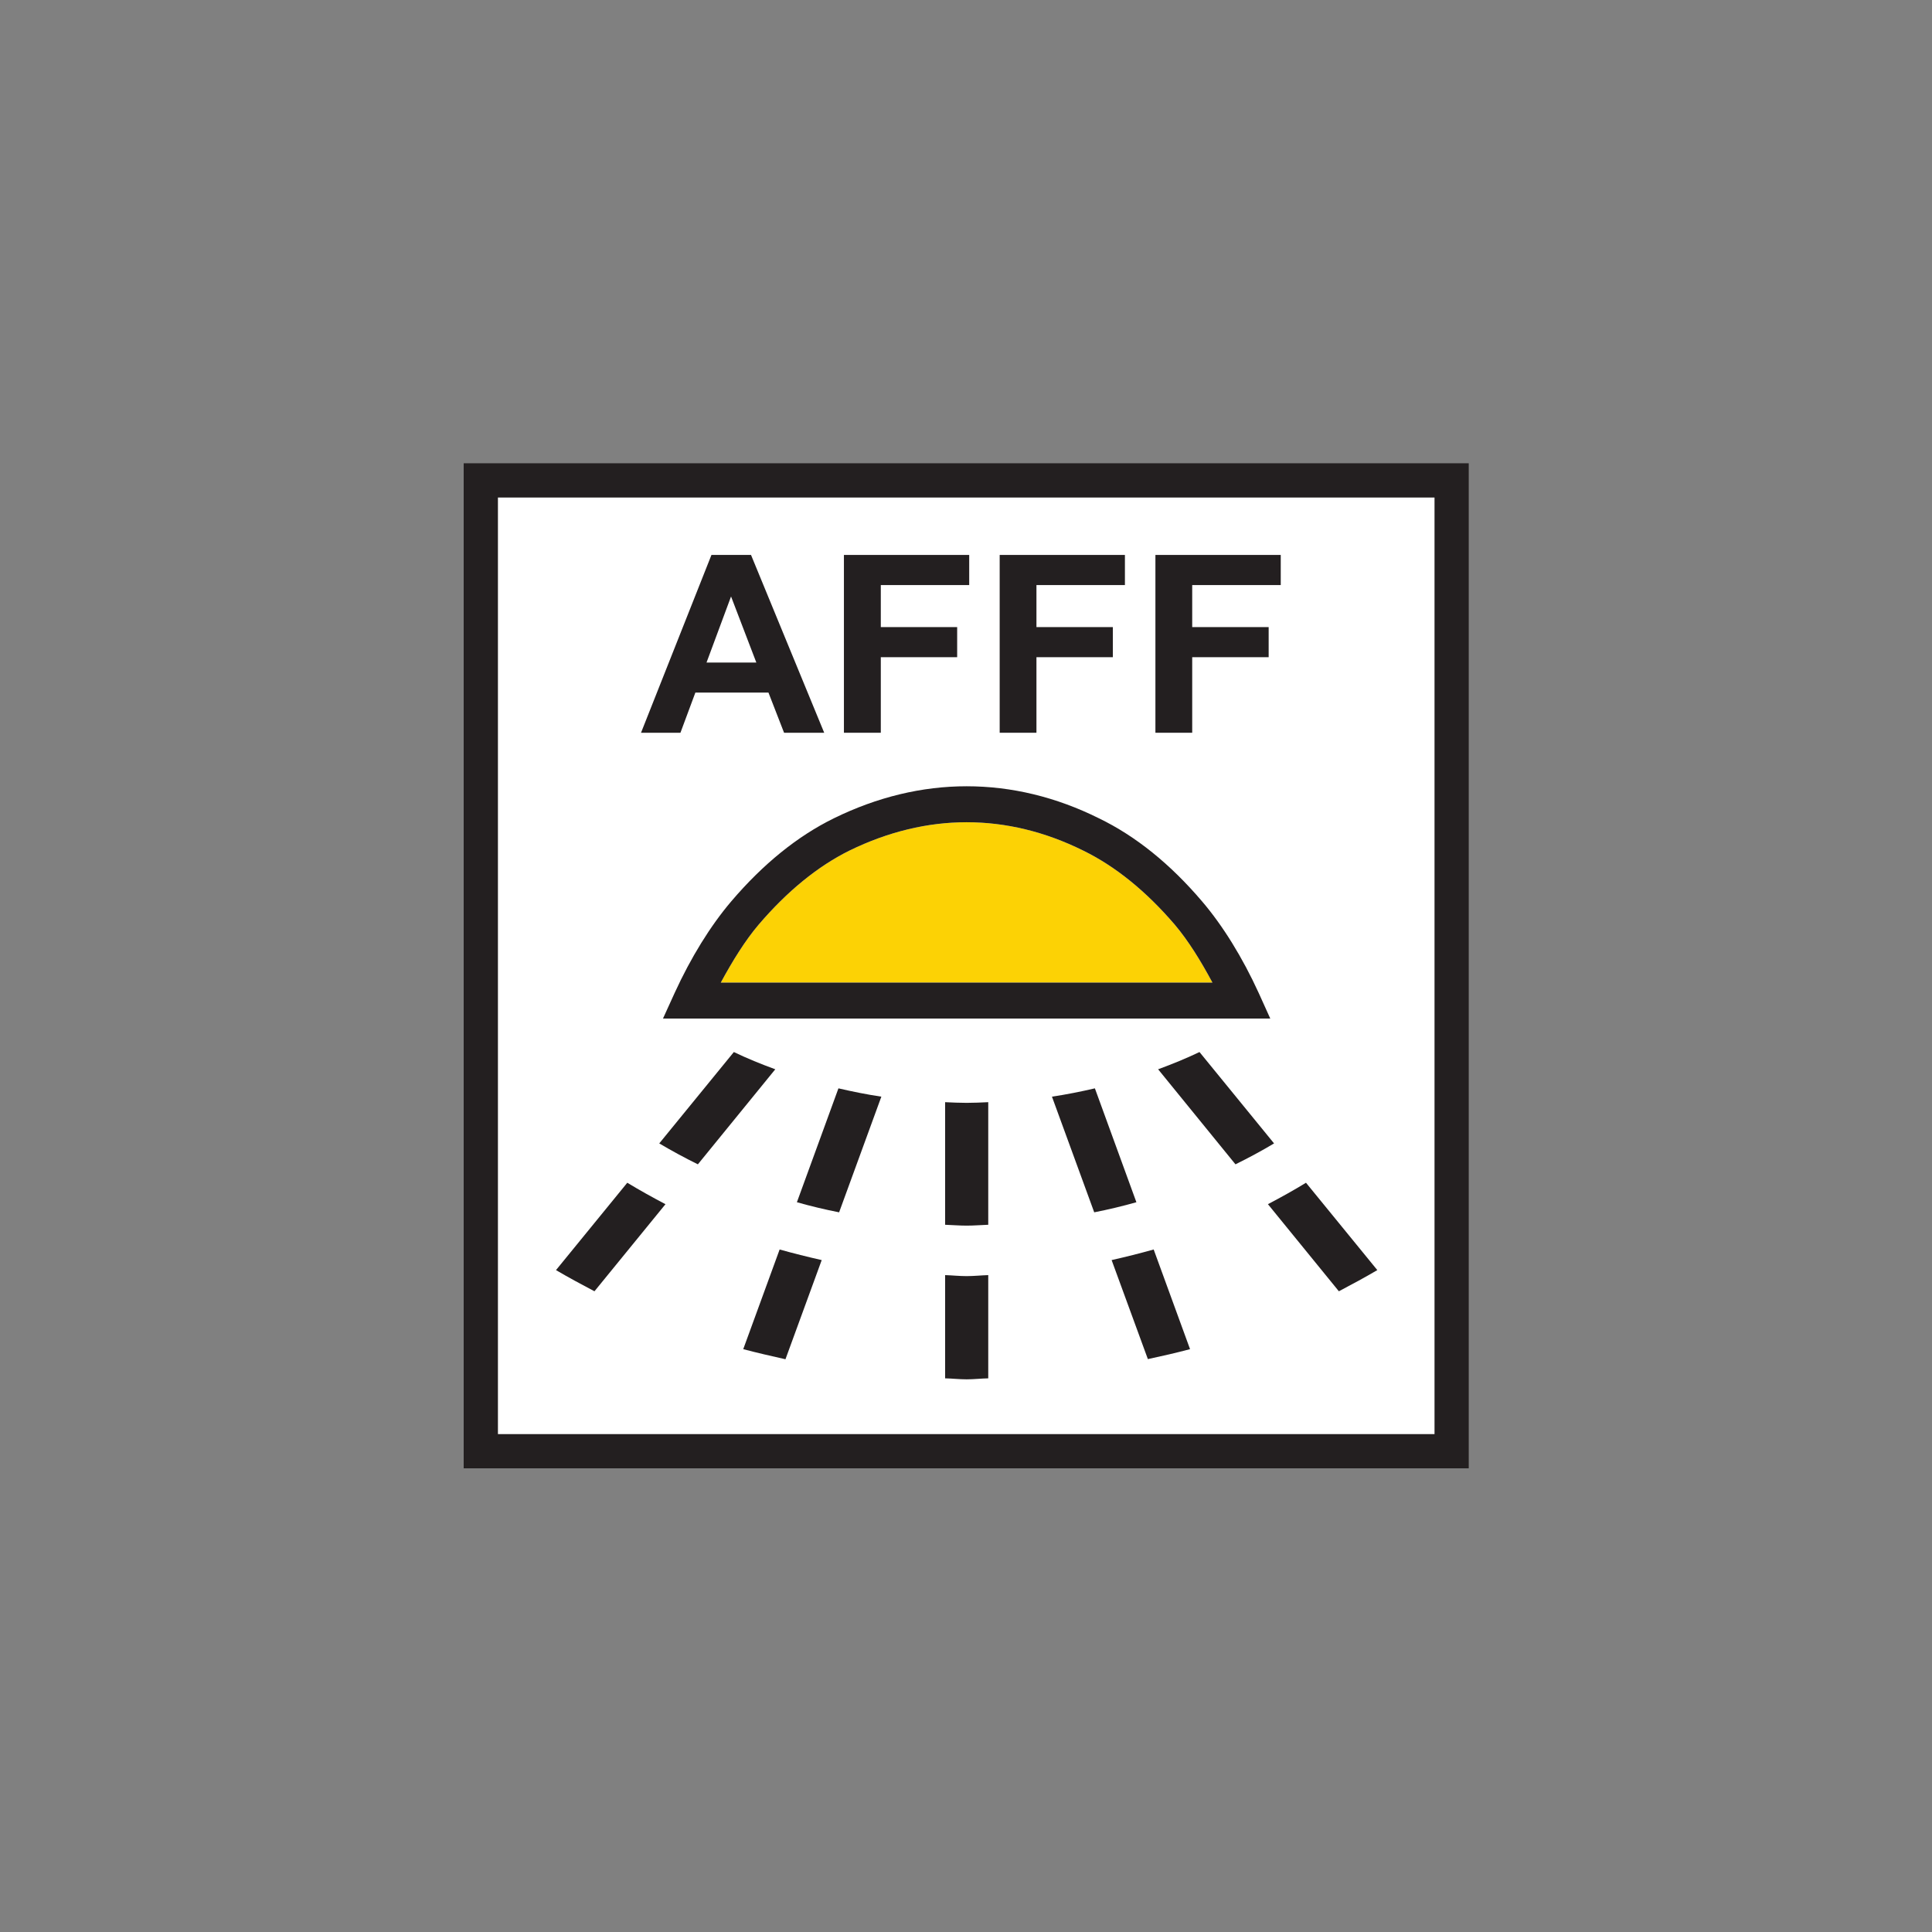 <?xml version="1.0" encoding="UTF-8" standalone="no"?>
<!-- Created with Inkscape (http://www.inkscape.org/) -->

<svg
   xmlns:dc="http://purl.org/dc/elements/1.1/"
   xmlns:cc="http://creativecommons.org/ns#"
   xmlns:rdf="http://www.w3.org/1999/02/22-rdf-syntax-ns#"
   xmlns:svg="http://www.w3.org/2000/svg"
   xmlns="http://www.w3.org/2000/svg"
   xmlns:sodipodi="http://sodipodi.sourceforge.net/DTD/sodipodi-0.dtd"
   xmlns:inkscape="http://www.inkscape.org/namespaces/inkscape"
   version="1.1"
   width="125"
   height="125"
   id="svg2"
   xml:space="preserve"
   sodipodi:docname="172.svg"
   inkscape:version="0.92.5 (2060ec1f9f, 2020-04-08)"><rect width="100%" height="100%" fill="#808080" stroke="none"/><sodipodi:namedview
     pagecolor="#ffffff"
     bordercolor="#666666"
     borderopacity="1"
     objecttolerance="10"
     gridtolerance="10"
     guidetolerance="10"
     inkscape:pageopacity="0"
     inkscape:pageshadow="2"
     inkscape:window-width="970"
     inkscape:window-height="891"
     id="namedview31265"
     showgrid="false"
     inkscape:zoom="3.3303932"
     inkscape:cx="35.431252"
     inkscape:cy="35.431252"
     inkscape:window-x="0"
     inkscape:window-y="0"
     inkscape:window-maximized="0"
     inkscape:current-layer="svg2" /><defs
     id="defs6"><clipPath
       id="clipPath18"><path
         d="M 0,566.93 V 0 h 566.934 v 566.93 z"
         id="path20"
         inkscape:connector-curvature="0" /></clipPath></defs><g
     transform="matrix(1.147,0,0,-1.147,30,95)"
     id="g10"><rect
       width="68.761"
       height="69.061"
       rx="0.071"
       x="0.901"
       y="1.201"
       transform="matrix(0.8,0,0,-0.8,0,56.69)"
       id="rect3031"
       style="color:#000000;display:inline;overflow:visible;visibility:visible;fill:#ffffff;fill-opacity:1;fill-rule:nonzero;stroke:none;stroke-width:1;marker:none;enable-background:accumulate" /><g
       transform="scale(0.1)"
       id="g12"><g
         id="g14"><g
           clip-path="url(#clipPath18)"
           id="g16"><path
             d="m 283.699,136.895 c 4.145,0 8.098,0.343 12.199,0.488 v 69.148 c -4.101,-0.191 -8.054,-0.379 -12.199,-0.379 -4.07,0 -8.086,0.188 -12.133,0.379 v -69.148 c 4.047,-0.145 8.063,-0.488 12.133,-0.488"
             id="path22"
             style="fill:#231f20;fill-opacity:1;fill-rule:nonzero;stroke:none"
             inkscape:connector-curvature="0" /><path
             d="m 211.773,144.406 23.825,65.242 c -8.254,1.219 -16.266,2.864 -24.207,4.688 l -23.43,-64.238 c 7.816,-2.207 15.723,-4.11 23.812,-5.692"
             id="path24"
             style="fill:#231f20;fill-opacity:1;fill-rule:nonzero;stroke:none"
             inkscape:connector-curvature="0" /><path
             d="m 92.285,161.086 -40.211,-49.277 c 7.102,-4.172 14.336,-8.067 21.699,-11.938 l 40.059,49.121 c -7.379,3.871 -14.559,7.863 -21.547,12.094"
             id="path26"
             style="fill:#231f20;fill-opacity:1;fill-rule:nonzero;stroke:none"
             inkscape:connector-curvature="0" /><path
             d="m 365.488,117.461 20.45,-55.859 c 8.027,1.726 15.988,3.535 23.789,5.617 l -20.516,56.219 c -7.805,-2.188 -15.688,-4.168 -23.723,-5.977"
             id="path28"
             style="fill:#231f20;fill-opacity:1;fill-rule:nonzero;stroke:none"
             inkscape:connector-curvature="0" /><path
             d="m 453.66,148.992 40.012,-49.121 c 7.383,3.871 14.582,7.766 21.687,11.938 l -40.23,49.277 c -6.887,-4.231 -14.121,-8.223 -21.469,-12.094"
             id="path30"
             style="fill:#231f20;fill-opacity:1;fill-rule:nonzero;stroke:none"
             inkscape:connector-curvature="0" /><path
             d="m 415.059,234.816 c -7.461,-3.566 -15.34,-6.796 -23.34,-9.726 l 43.633,-53.613 c 7.492,3.691 14.804,7.625 21.765,11.796 l -42.058,51.543"
             id="path32"
             style="fill:#231f20;fill-opacity:1;fill-rule:nonzero;stroke:none"
             inkscape:connector-curvature="0" /><path
             d="m 356.055,214.336 c -7.879,-1.824 -15.996,-3.469 -24.219,-4.688 l 23.84,-65.242 c 8.062,1.582 16.023,3.485 23.789,5.692 l -23.41,64.238"
             id="path34"
             style="fill:#231f20;fill-opacity:1;fill-rule:nonzero;stroke:none"
             inkscape:connector-curvature="0" /><path
             d="m 295.898,50.754 v 58.23 c -4.101,-0.125 -8.054,-0.566 -12.199,-0.566 -4.07,0 -8.086,0.441 -12.133,0.566 V 50.754 c 4.047,-0.078 8.063,-0.559 12.133,-0.559 4.145,0 8.098,0.48 12.199,0.559"
             id="path36"
             style="fill:#231f20;fill-opacity:1;fill-rule:nonzero;stroke:none"
             inkscape:connector-curvature="0" /><path
             d="m 132.105,171.477 43.665,53.613 c -8.051,2.93 -15.95,6.16 -23.372,9.726 L 110.32,183.273 c 7.043,-4.171 14.293,-8.105 21.785,-11.796"
             id="path38"
             style="fill:#231f20;fill-opacity:1;fill-rule:nonzero;stroke:none"
             inkscape:connector-curvature="0" /><path
             d="M 178.219,123.438 157.695,67.219 c 7.852,-2.082 15.801,-3.891 23.813,-5.695 l 20.445,55.938 c -8.015,1.809 -15.922,3.789 -23.734,5.977"
             id="path40"
             style="fill:#231f20;fill-opacity:1;fill-rule:nonzero;stroke:none"
             inkscape:connector-curvature="0" /><path
             d="m 547.629,547.613 c 0,-18.312 0,-510.015 0,-528.328 -18.313,0 -509.996,0 -528.309,0 0,18.312 0,510.016 0,528.328 18.312,0 509.996,0 528.309,0 z m 9.644,19.317 H 0 V 0 h 566.934 v 566.93 h -9.661"
             id="path42"
             style="fill:#231f20;fill-opacity:1;fill-rule:nonzero;stroke:none"
             inkscape:connector-curvature="0" /><path
             d="m 166.328,306.613 c -7.562,-8.91 -14.609,-20.281 -21.301,-32.629 28.469,0 248.938,0 277.336,0 -6.621,12.348 -13.664,23.719 -21.203,32.629 -16.18,18.899 -33.57,33 -51.805,41.899 -21.394,10.59 -43.464,15.933 -65.656,15.933 -22.051,0 -44.242,-5.343 -65.98,-15.933 -18,-8.899 -35.258,-23 -51.391,-41.899"
             id="path44"
             style="fill:#fcd205;fill-opacity:1;fill-rule:nonzero;stroke:none"
             inkscape:connector-curvature="0" /><path
             d="m 166.328,306.613 c 16.133,18.899 33.391,33 51.391,41.899 21.738,10.59 43.929,15.933 65.98,15.933 22.192,0 44.262,-5.343 65.656,-15.933 18.235,-8.899 35.625,-23 51.805,-41.899 7.539,-8.91 14.582,-20.281 21.203,-32.629 -28.398,0 -248.867,0 -277.336,0 6.692,12.348 13.739,23.719 21.301,32.629 m 42.465,60.039 c -20.516,-10.058 -40.008,-25.855 -57.938,-46.933 -11.671,-13.75 -22.71,-31.571 -31.878,-51.621 l -6.559,-14.407 h 342.57 l -6.511,14.407 c -9.168,20.05 -20.215,37.933 -31.895,51.621 -17.969,21.148 -37.578,36.965 -58.242,46.933 -24.141,12.036 -49.348,18.078 -74.641,18.078 -25.148,0 -50.379,-6.042 -74.906,-18.078"
             id="path46"
             style="fill:#231f20;fill-opacity:1;fill-rule:nonzero;stroke:none"
             inkscape:connector-curvature="0" /><path
             d="m 165.082,454.512 -14.266,37.277 -13.839,-37.277 h 28.105 m 38.285,-39.594 h -22.64 l -8.801,22.644 h -41.238 l -8.415,-22.644 h -22.238 l 39.731,100.301 h 22.32 l 41.281,-100.301"
             id="path48"
             style="fill:#231f20;fill-opacity:1;fill-rule:nonzero;stroke:none"
             inkscape:connector-curvature="0" /><path
             d="m 214.488,414.918 v 100.301 h 70.668 v -16.996 h -49.867 v -23.707 h 43.074 v -16.977 h -43.074 v -42.621 h -20.801"
             id="path50"
             style="fill:#231f20;fill-opacity:1;fill-rule:nonzero;stroke:none"
             inkscape:connector-curvature="0" /><path
             d="m 302.344,414.918 v 100.301 h 70.644 v -16.996 h -49.902 v -23.707 h 43.098 v -16.977 h -43.098 v -42.621 h -20.742"
             id="path52"
             style="fill:#231f20;fill-opacity:1;fill-rule:nonzero;stroke:none"
             inkscape:connector-curvature="0" /><path
             d="m 390.195,414.918 v 100.301 h 70.696 v -16.996 h -49.946 v -23.707 h 43.125 v -16.977 h -43.125 v -42.621 h -20.75"
             id="path54"
             style="fill:#231f20;fill-opacity:1;fill-rule:nonzero;stroke:none"
             inkscape:connector-curvature="0" /></g></g></g></g></svg>